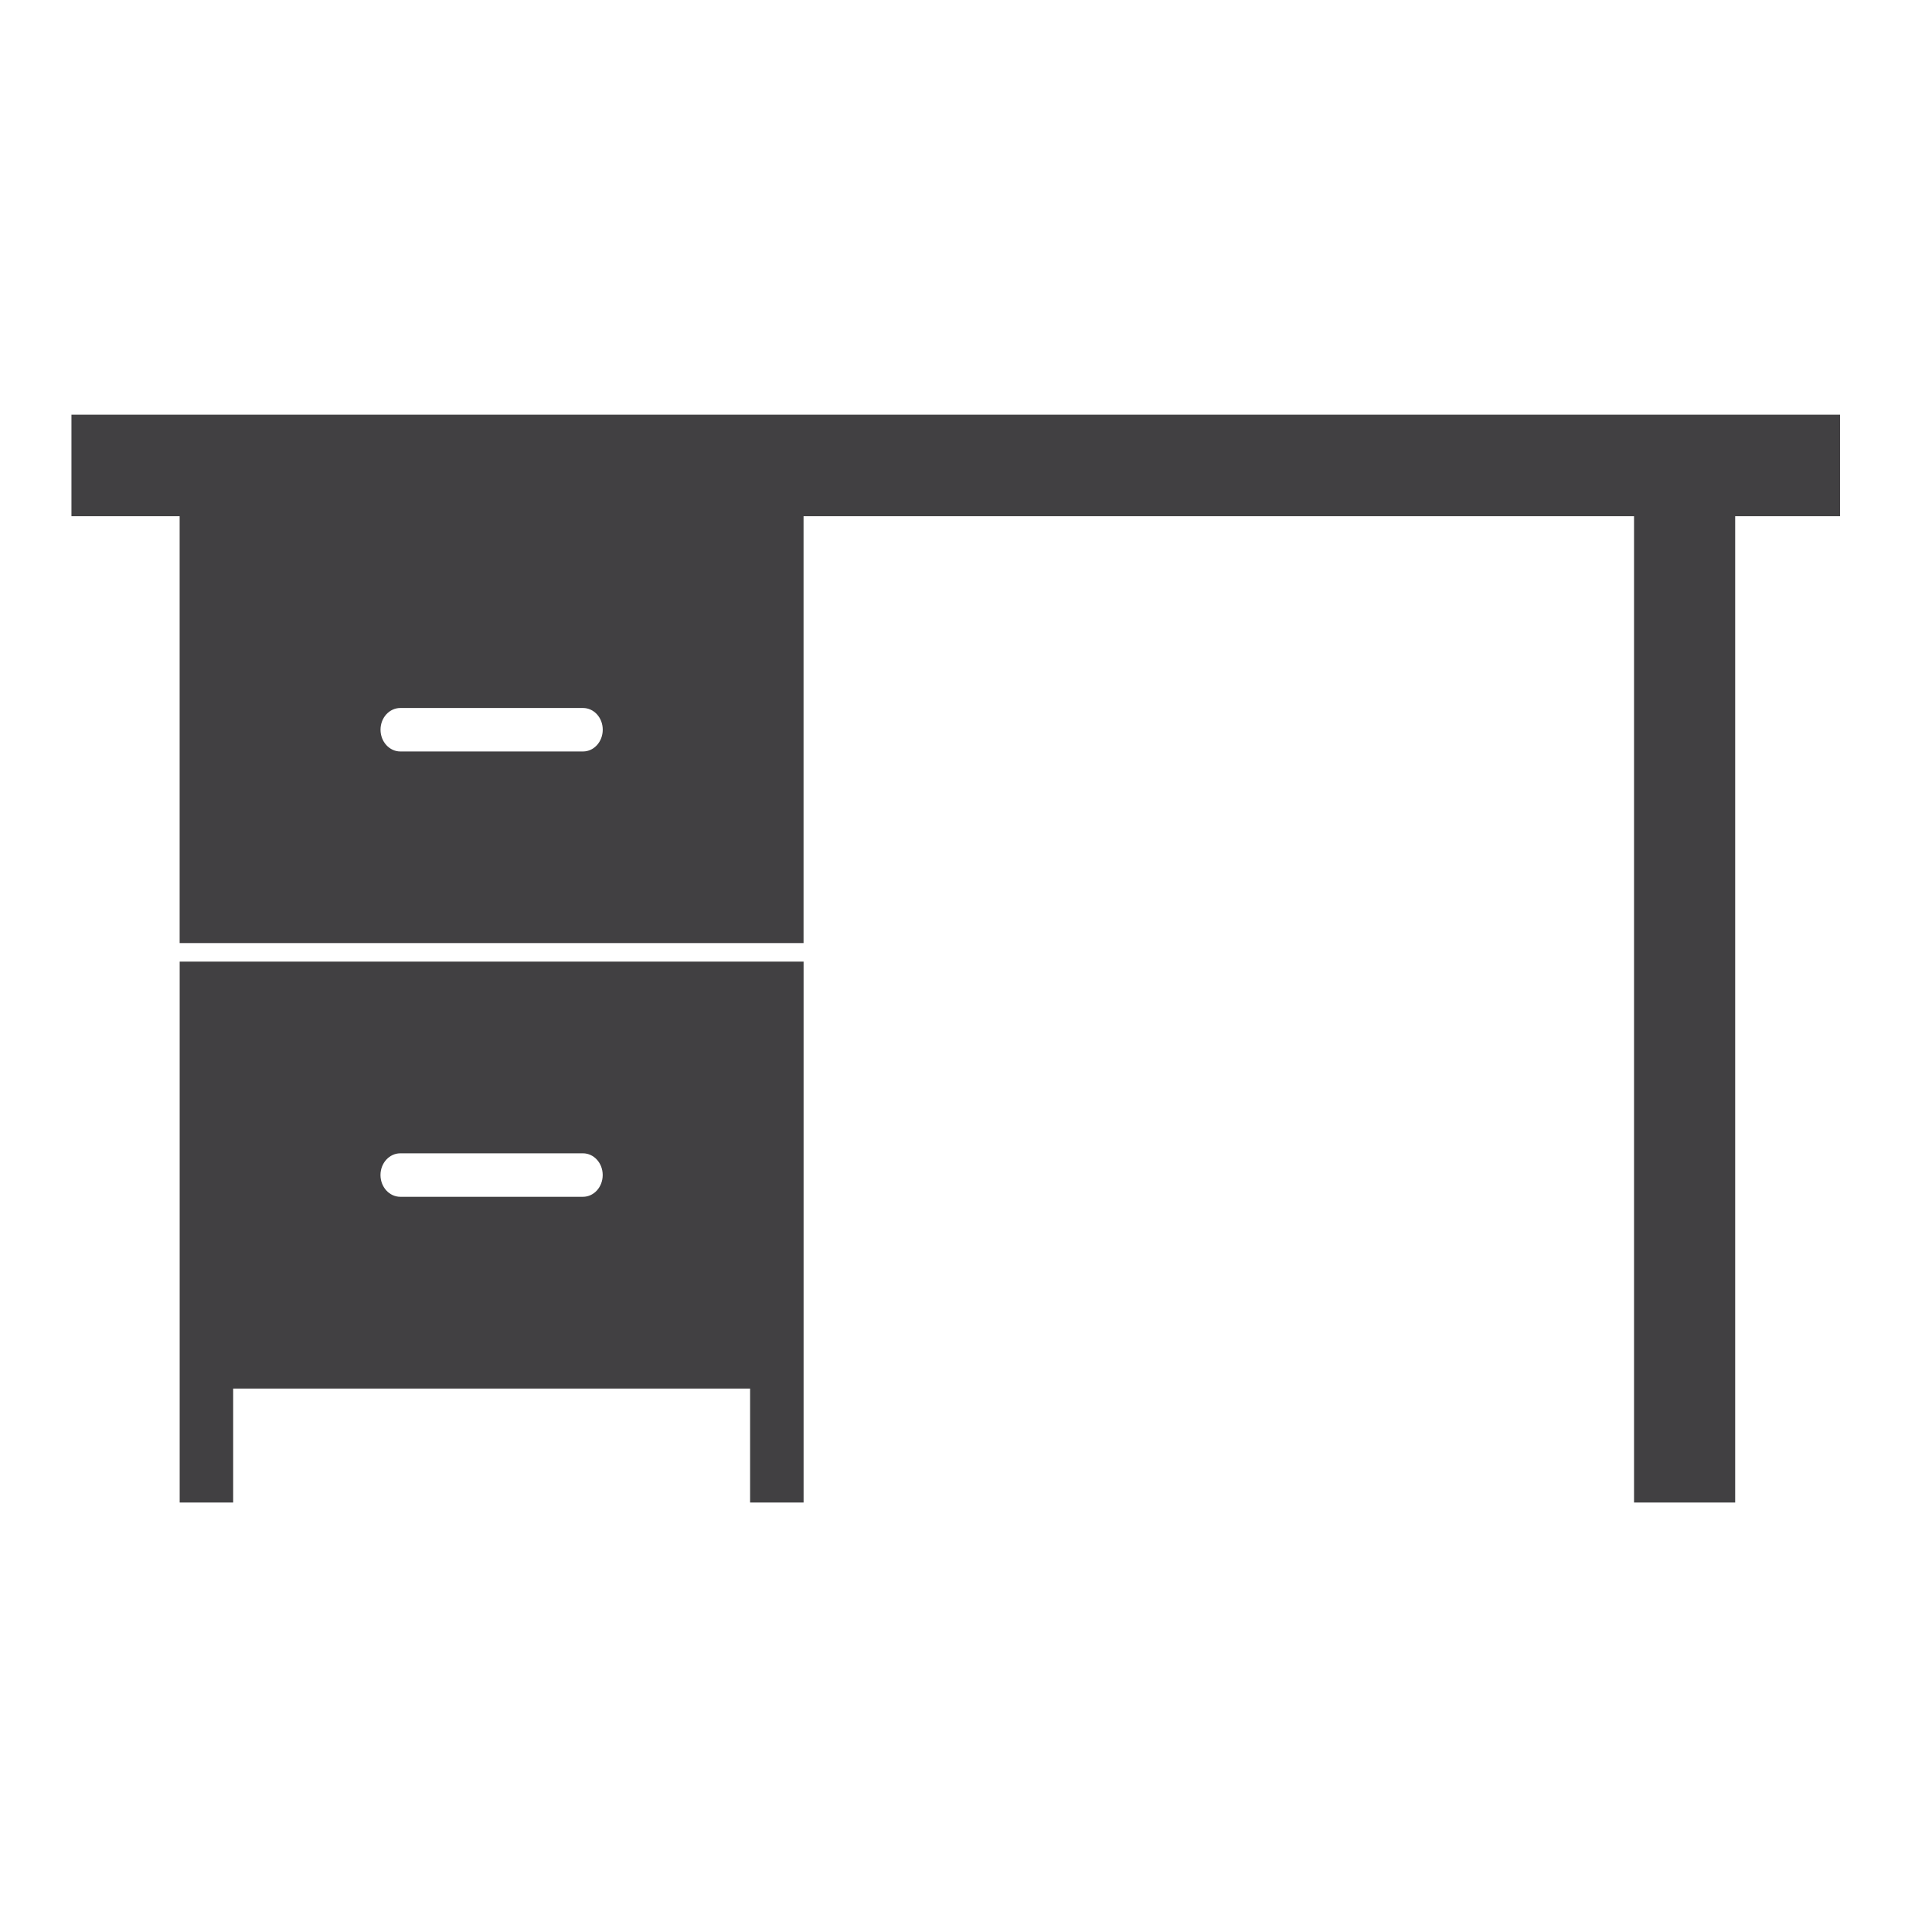 <?xml version="1.0" encoding="utf-8"?>
<!-- Generator: Adobe Illustrator 16.0.0, SVG Export Plug-In . SVG Version: 6.00 Build 0)  -->
<!DOCTYPE svg PUBLIC "-//W3C//DTD SVG 1.1//EN" "http://www.w3.org/Graphics/SVG/1.1/DTD/svg11.dtd">
<svg version="1.1" id="Layer_1" xmlns="http://www.w3.org/2000/svg" xmlns:xlink="http://www.w3.org/1999/xlink" x="0px" y="0px"
	 width="48px" height="48px" viewBox="0 0 48 48" enable-background="new 0 0 48 48" xml:space="preserve">
<g>
	<path fill="#414042" d="M45.717,10.303H1.775v2.523h2.688v10.605h15.501V12.826h20.633V37.33h2.513V12.826h2.606V10.303z
		 M14.485,18.67H9.946c-0.271,0-0.492-0.242-0.492-0.541s0.221-0.539,0.492-0.539h4.539c0.271,0,0.49,0.24,0.49,0.539
		S14.757,18.67,14.485,18.67z"/>
	<path fill="#414042" d="M4.464,34.498v2.832h1.329v-2.832h12.843v2.832h1.329v-2.832V23.891H4.464V34.498z M9.945,28.654h4.539
		c0.271,0,0.49,0.242,0.49,0.539c0,0.299-0.219,0.541-0.49,0.541H9.945c-0.271,0-0.492-0.242-0.492-0.541
		C9.453,28.896,9.674,28.654,9.945,28.654z"/>
</g>
</svg>
